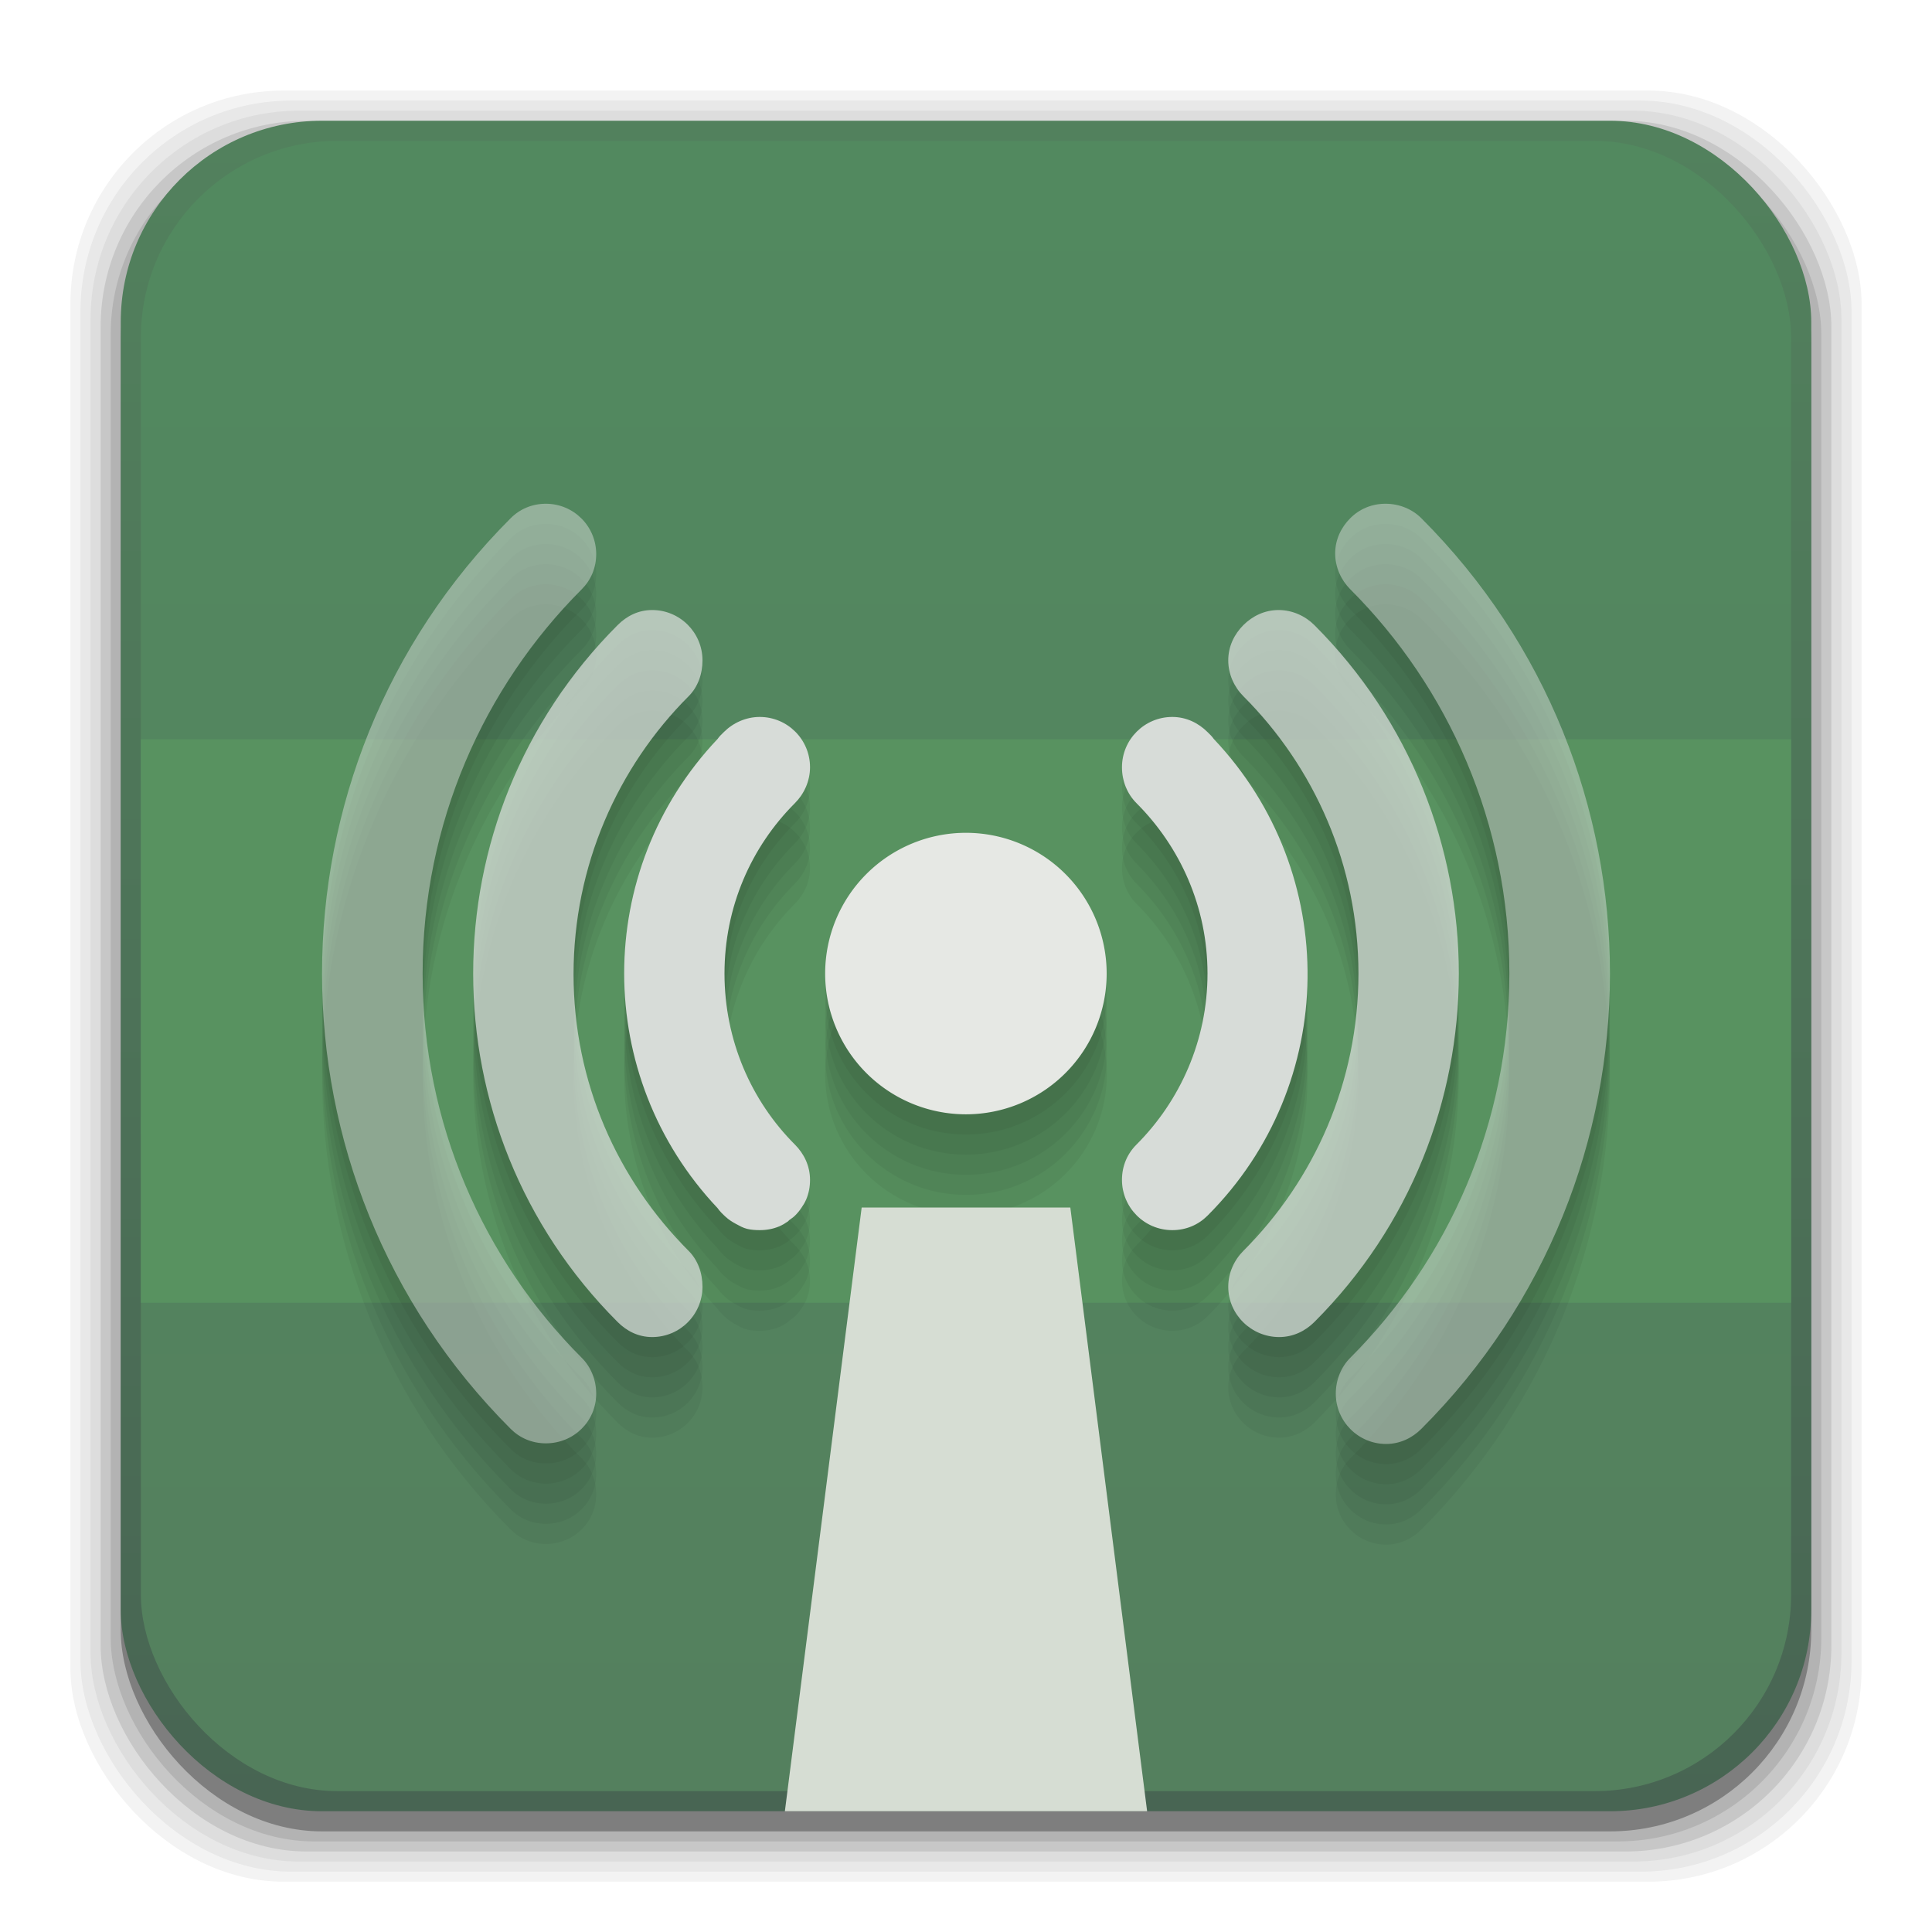 <?xml version="1.0" encoding="UTF-8" standalone="no"?>
<!-- Created with Inkscape (http://www.inkscape.org/) -->

<svg
   xmlns:dc="http://purl.org/dc/elements/1.1/"
   xmlns:cc="http://creativecommons.org/ns#"
   xmlns:rdf="http://www.w3.org/1999/02/22-rdf-syntax-ns#"
   xmlns:svg="http://www.w3.org/2000/svg"
   xmlns="http://www.w3.org/2000/svg"
   xmlns:xlink="http://www.w3.org/1999/xlink"
   xmlns:sodipodi="http://sodipodi.sourceforge.net/DTD/sodipodi-0.dtd"
   xmlns:inkscape="http://www.inkscape.org/namespaces/inkscape"
   width="96"
   height="96"
   id="svg2"
   version="1.1"
   inkscape:version="0.48.4 r9939"
   sodipodi:docname="network-wireless.svg">
  <defs
     id="defs4">
    <linearGradient
       inkscape:collect="always"
       id="linearGradient3121">
      <stop
         style="stop-color:#e3e5e4;stop-opacity:1"
         offset="0"
         id="stop3124" />
      <stop
         style="stop-color:#eaebe5;stop-opacity:1"
         offset="1"
         id="stop3126" />
    </linearGradient>
    <linearGradient
       inkscape:collect="always"
       id="linearGradient3090">
      <stop
         style="stop-color:#486553;stop-opacity:1"
         offset="0"
         id="stop3092" />
      <stop
         style="stop-color:#52815d;stop-opacity:1"
         offset="1"
         id="stop3094" />
    </linearGradient>
    <linearGradient
       id="linearGradient3083"
       inkscape:collect="always">
      <stop
         id="stop3086"
         offset="0"
         style="stop-color:#54805e;stop-opacity:1" />
      <stop
         id="stop3088"
         offset="1"
         style="stop-color:#52895f;stop-opacity:1" />
    </linearGradient>
    <inkscape:perspective
       sodipodi:type="inkscape:persp3d"
       inkscape:vp_x="0 : 48 : 1"
       inkscape:vp_y="0 : 1000 : 0"
       inkscape:vp_z="96 : 48 : 1"
       inkscape:persp3d-origin="48 : 32 : 1"
       id="perspective3054" />
    <linearGradient
       id="linearGradient4357"
       inkscape:collect="always">
      <stop
         id="stop4359"
         offset="0"
         style="stop-color:#ded3d6;stop-opacity:1" />
      <stop
         id="stop4361"
         offset="1"
         style="stop-color:#f7ebef;stop-opacity:1" />
    </linearGradient>
    <linearGradient
       inkscape:collect="always"
       id="linearGradient3558">
      <stop
         style="stop-color:#ded3d6;stop-opacity:1"
         offset="0"
         id="stop3560" />
      <stop
         style="stop-color:#efebef;stop-opacity:1"
         offset="1"
         id="stop3562" />
    </linearGradient>
    <linearGradient
       id="linearGradient3076"
       inkscape:collect="always">
      <stop
         id="stop3078"
         offset="0"
         style="stop-color:#ffe7f7;stop-opacity:1" />
      <stop
         id="stop3080"
         offset="1"
         style="stop-color:#ffc3ef;stop-opacity:1" />
    </linearGradient>
    <linearGradient
       inkscape:collect="always"
       id="linearGradient3048">
      <stop
         style="stop-color:#c16d16;stop-opacity:1"
         offset="0"
         id="stop3050" />
      <stop
         style="stop-color:#ff8e31;stop-opacity:1"
         offset="1"
         id="stop3052" />
    </linearGradient>
    <linearGradient
       inkscape:collect="always"
       id="linearGradient3119">
      <stop
         style="stop-color:#92948f;stop-opacity:0"
         offset="0"
         id="stop3121" />
      <stop
         id="stop3123"
         offset="0.428"
         style="stop-color:#9b9e98;stop-opacity:1" />
      <stop
         style="stop-color:#939690;stop-opacity:0"
         offset="1"
         id="stop3125" />
    </linearGradient>
    <linearGradient
       id="linearGradient3073"
       inkscape:collect="always">
      <stop
         id="stop3075"
         offset="0"
         style="stop-color:#ffffff;stop-opacity:0" />
      <stop
         style="stop-color:#ffffff;stop-opacity:1"
         offset="0.459"
         id="stop3085" />
      <stop
         id="stop3083"
         offset="1"
         style="stop-color:#ffffff;stop-opacity:0" />
    </linearGradient>
    <linearGradient
       inkscape:collect="always"
       id="linearGradient3047">
      <stop
         style="stop-color:#000000;stop-opacity:1"
         offset="0"
         id="stop3049" />
      <stop
         id="stop3055"
         offset="0.061"
         style="stop-color:#1a1a1a;stop-opacity:1" />
      <stop
         style="stop-color:#333333;stop-opacity:1"
         offset="0.165"
         id="stop3057" />
      <stop
         id="stop3059"
         offset="0.554"
         style="stop-color:#4d4d4d;stop-opacity:1" />
      <stop
         style="stop-color:#999999;stop-opacity:1"
         offset="1"
         id="stop3051" />
    </linearGradient>
    <linearGradient
       id="linearGradient3041"
       inkscape:collect="always">
      <stop
         id="stop3043"
         offset="0"
         style="stop-color:#1a1a1a;stop-opacity:1" />
      <stop
         id="stop3045"
         offset="1"
         style="stop-color:#808080;stop-opacity:1" />
    </linearGradient>
    <linearGradient
       inkscape:collect="always"
       id="linearGradient3029">
      <stop
         style="stop-color:#333333;stop-opacity:1"
         offset="0"
         id="stop3031" />
      <stop
         style="stop-color:#e0e0dd;stop-opacity:0;"
         offset="1"
         id="stop3033" />
    </linearGradient>
    <linearGradient
       inkscape:collect="always"
       xlink:href="#linearGradient3029"
       id="linearGradient3035"
       x1="35.355"
       y1="1030.362"
       x2="35.355"
       y2="975.333"
       gradientUnits="userSpaceOnUse"
       gradientTransform="matrix(1.164,0,0,1.164,-7.863,-164.236)" />
    <linearGradient
       inkscape:collect="always"
       xlink:href="#linearGradient3041"
       id="linearGradient3039"
       gradientUnits="userSpaceOnUse"
       x1="35.355"
       y1="1030.362"
       x2="35.355"
       y2="975.333"
       gradientTransform="matrix(1.122,0,0,1.122,-5.85,-122.188)" />
    <linearGradient
       inkscape:collect="always"
       xlink:href="#linearGradient3047"
       id="linearGradient3053"
       x1="40"
       y1="1043.434"
       x2="39.286"
       y2="972.333"
       gradientUnits="userSpaceOnUse" />
    <linearGradient
       inkscape:collect="always"
       xlink:href="#linearGradient3073"
       id="linearGradient3113"
       gradientUnits="userSpaceOnUse"
       gradientTransform="translate(0,-956.362)"
       x1="14.869"
       y1="978.904"
       x2="24.527"
       y2="969.247" />
    <linearGradient
       inkscape:collect="always"
       xlink:href="#linearGradient3073"
       id="linearGradient3115"
       gradientUnits="userSpaceOnUse"
       gradientTransform="matrix(-1,0,0,1,96,-956.362)"
       x1="15.152"
       y1="978.621"
       x2="26.264"
       y2="967.509" />
    <linearGradient
       inkscape:collect="always"
       xlink:href="#linearGradient3119"
       id="linearGradient3117"
       gradientUnits="userSpaceOnUse"
       gradientTransform="translate(0,-956.362)"
       x1="13.132"
       y1="980.641"
       x2="25.55"
       y2="967.866" />
    <linearGradient
       inkscape:collect="always"
       xlink:href="#linearGradient3119"
       id="linearGradient3129"
       gradientUnits="userSpaceOnUse"
       gradientTransform="matrix(-1,0,0,1,96,0)"
       x1="13.132"
       y1="980.641"
       x2="25.55"
       y2="967.866" />
    <linearGradient
       inkscape:collect="always"
       xlink:href="#linearGradient3048"
       id="linearGradient3054"
       x1="49.268"
       y1="996.573"
       x2="49.268"
       y2="1045.863"
       gradientUnits="userSpaceOnUse" />
    <linearGradient
       inkscape:collect="always"
       xlink:href="#linearGradient3048"
       id="linearGradient3058"
       x1="115.803"
       y1="985.472"
       x2="115.803"
       y2="1033.554"
       gradientUnits="userSpaceOnUse" />
    <linearGradient
       inkscape:collect="always"
       xlink:href="#linearGradient3076"
       id="linearGradient3055"
       gradientUnits="userSpaceOnUse"
       x1="115.803"
       y1="985.472"
       x2="115.803"
       y2="1025.364"
       gradientTransform="matrix(1.414,0,0,1.414,-119.787,-419.055)" />
    <linearGradient
       inkscape:collect="always"
       xlink:href="#linearGradient3076"
       id="linearGradient3086"
       gradientUnits="userSpaceOnUse"
       gradientTransform="matrix(1.414,0,0,1.414,-119.787,-417.126)"
       x1="115.803"
       y1="985.472"
       x2="115.803"
       y2="1025.364" />
    <linearGradient
       inkscape:collect="always"
       xlink:href="#linearGradient3076"
       id="linearGradient3091"
       gradientUnits="userSpaceOnUse"
       gradientTransform="matrix(1.414,0,0,1.414,-119.787,-418.126)"
       x1="115.803"
       y1="985.472"
       x2="115.803"
       y2="1025.364" />
    <linearGradient
       inkscape:collect="always"
       xlink:href="#linearGradient3076"
       id="linearGradient3093"
       gradientUnits="userSpaceOnUse"
       gradientTransform="matrix(1.414,0,0,1.414,-119.787,-1375.417)"
       x1="115.803"
       y1="985.472"
       x2="115.803"
       y2="1025.364" />
    <linearGradient
       inkscape:collect="always"
       xlink:href="#linearGradient3558"
       id="linearGradient3564"
       x1="93.242"
       y1="1027.262"
       x2="93.242"
       y2="980.726"
       gradientUnits="userSpaceOnUse" />
    <linearGradient
       inkscape:collect="always"
       xlink:href="#linearGradient3558"
       id="linearGradient4350"
       gradientUnits="userSpaceOnUse"
       x1="93.242"
       y1="1027.262"
       x2="93.242"
       y2="980.726" />
    <linearGradient
       inkscape:collect="always"
       xlink:href="#linearGradient4357"
       id="linearGradient3067"
       gradientUnits="userSpaceOnUse"
       gradientTransform="translate(-206.681,0)"
       x1="93.242"
       y1="1027.262"
       x2="93.242"
       y2="980.726" />
    <linearGradient
       inkscape:collect="always"
       xlink:href="#linearGradient3083"
       id="linearGradient3071"
       gradientUnits="userSpaceOnUse"
       x1="22.542"
       y1="1043.397"
       x2="22.542"
       y2="964.459" />
    <linearGradient
       inkscape:collect="always"
       xlink:href="#linearGradient3090"
       id="linearGradient3074"
       gradientUnits="userSpaceOnUse"
       x1="53.796"
       y1="1046.023"
       x2="53.796"
       y2="962.974" />
    <linearGradient
       inkscape:collect="always"
       xlink:href="#linearGradient3121"
       id="linearGradient3128"
       x1="53.072"
       y1="-986.98"
       x2="53.072"
       y2="-977.339"
       gradientUnits="userSpaceOnUse"
       gradientTransform="translate(154.325,1.449)" />
  </defs>
  <sodipodi:namedview
     id="base"
     pagecolor="#ffffff"
     bordercolor="#666666"
     borderopacity="1.0"
     inkscape:pageopacity="0.0"
     inkscape:pageshadow="2"
     inkscape:zoom="1.3802083"
     inkscape:cx="27.035347"
     inkscape:cy="103.56114"
     inkscape:document-units="px"
     inkscape:current-layer="layer1"
     showgrid="false"
     inkscape:window-width="1364"
     inkscape:window-height="708"
     inkscape:window-x="0"
     inkscape:window-y="28"
     inkscape:window-maximized="1"
     showguides="true"
     inkscape:guide-bbox="true" />
  <g
     inkscape:label="Layer 1"
     inkscape:groupmode="layer"
     id="layer1"
     transform="translate(0,-956.362)">
    <rect
       style="opacity:0.05;fill:#000000;fill-opacity:1;stroke:none"
       id="rect3826"
       width="89"
       height="89"
       x="3.5"
       y="960.862"
       rx="10.595"
       ry="10.595" />
    <g
       id="g3041">
      <rect
         style="opacity:0.05;fill:#000000;fill-opacity:1;stroke:none"
         id="rect3824"
         width="88"
         height="88"
         x="4"
         y="961.362"
         rx="10.476"
         ry="10.476" />
      <rect
         ry="10.357"
         rx="10.357"
         y="961.862"
         x="4.5"
         height="87"
         width="87"
         id="rect3822"
         style="opacity:0.05;fill:#000000;fill-opacity:1;stroke:none" />
      <rect
         style="opacity:0.1;fill:#000000;fill-opacity:1;stroke:none"
         id="rect3820"
         width="86"
         height="86"
         x="5"
         y="962.362"
         rx="10.238"
         ry="10.238" />
      <rect
         ry="10.119"
         rx="10.119"
         y="962.862"
         x="5.5"
         height="85"
         width="85"
         id="rect3818"
         style="opacity:0.1;fill:#000000;fill-opacity:1;stroke:none" />
      <rect
         style="opacity:0.3;fill:#000000;fill-opacity:1;stroke:none"
         id="rect3131"
         width="84"
         height="84"
         x="6"
         y="963.362"
         rx="10"
         ry="10" />
    </g>
    <rect
       ry="10"
       rx="10"
       y="962.362"
       x="6"
       height="84"
       width="84"
       id="rect3036"
       style="fill:url(#linearGradient3074);fill-opacity:1;stroke:none" />
    <rect
       style="fill:url(#linearGradient3071);fill-opacity:1;stroke:none"
       id="rect3034"
       width="82"
       height="82"
       x="7"
       y="963.362"
       rx="9.762"
       ry="9.762" />
    <rect
       ry="0"
       rx="0"
       y="993.093"
       x="7"
       height="28"
       width="82"
       id="rect3586"
       style="fill:#589260;fill-opacity:1;stroke:none" />
    <g
       id="g3322">
      <path
         inkscape:connector-curvature="0"
         id="path3320"
         d="m 27.125,986.393 c -0.69,0 -1.298,0.266 -1.75,0.719 -12.497,12.497 -12.497,32.753 0,45.25 0.452,0.452 1.06,0.719 1.75,0.719 1.381,0 2.5,-1.088 2.5,-2.469 0,-0.69 -0.266,-1.329 -0.719,-1.781 C 24.02,1023.945 21,1017.193 21,1009.737 c 0,-7.456 3.02,-14.208 7.906,-19.094 0.452,-0.452 0.719,-1.06 0.719,-1.75 0,-1.381 -1.119,-2.5 -2.5,-2.5 z m 41.719,0 c -0.69,0 -1.298,0.266 -1.75,0.719 -0.452,0.452 -0.75,1.06 -0.75,1.75 0,0.69 0.298,1.329 0.75,1.781 C 71.98,995.529 75,1002.281 75,1009.737 c 0,7.456 -3.02,14.208 -7.906,19.094 -0.452,0.452 -0.719,1.091 -0.719,1.781 0,1.381 1.119,2.5 2.5,2.5 0.69,0 1.298,-0.298 1.75,-0.75 12.497,-12.497 12.497,-32.753 0,-45.25 -0.452,-0.452 -1.091,-0.719 -1.781,-0.719 z m -36.438,5.281 c -0.69,0 -1.267,0.298 -1.719,0.75 -9.568,9.568 -9.568,25.057 0,34.625 0.452,0.452 1.028,0.75 1.719,0.75 1.381,0 2.5,-1.119 2.5,-2.5 0,-0.69 -0.235,-1.329 -0.688,-1.781 -3.529,-3.529 -5.719,-8.365 -5.719,-13.75 0,-5.385 2.19,-10.284 5.719,-13.813 0.452,-0.452 0.688,-1.091 0.688,-1.781 0,-1.38 -1.12,-2.5 -2.5,-2.5 z m 31.125,0 c -0.69,0 -1.298,0.298 -1.75,0.75 -0.452,0.452 -0.75,1.06 -0.75,1.75 0,0.69 0.298,1.329 0.75,1.781 3.529,3.529 5.719,8.397 5.719,13.781 0,5.385 -2.19,10.252 -5.719,13.781 -0.452,0.452 -0.75,1.091 -0.75,1.781 0,1.381 1.151,2.5 2.531,2.5 0.69,0 1.298,-0.298 1.75,-0.75 9.568,-9.568 9.568,-25.057 0,-34.625 -0.452,-0.452 -1.091,-0.75 -1.781,-0.75 z M 37.75,996.987 c -0.69,0 -1.329,0.298 -1.781,0.75 -0.113,0.113 -0.223,0.211 -0.312,0.344 -6.194,6.542 -6.184,16.764 0,23.313 0.11,0.164 0.261,0.305 0.406,0.438 0.151,0.139 0.318,0.245 0.5,0.344 0.182,0.098 0.356,0.199 0.562,0.25 0.192,0.047 0.418,0.062 0.625,0.062 0.345,0 0.67,-0.061 0.969,-0.188 0.163,-0.069 0.294,-0.15 0.438,-0.25 0.025,-0.017 0.038,-0.046 0.062,-0.062 0.093,-0.07 0.199,-0.136 0.281,-0.219 0.12,-0.118 0.218,-0.235 0.312,-0.375 0.097,-0.143 0.184,-0.275 0.25,-0.438 0.127,-0.299 0.188,-0.624 0.188,-0.969 0,-0.69 -0.298,-1.298 -0.75,-1.75 -2.172,-2.172 -3.5,-5.186 -3.5,-8.5 0,-3.314 1.328,-6.297 3.5,-8.469 0.452,-0.453 0.75,-1.091 0.75,-1.781 0,-1.381 -1.119,-2.5 -2.5,-2.5 z m 20.5,0 c -1.381,0 -2.5,1.119 -2.5,2.5 0,0.69 0.266,1.329 0.719,1.781 2.172,2.172 3.531,5.155 3.531,8.469 0,3.314 -1.36,6.328 -3.531,8.5 -0.452,0.452 -0.719,1.06 -0.719,1.75 0,1.381 1.119,2.5 2.5,2.5 0.69,0 1.298,-0.266 1.75,-0.719 6.529,-6.529 6.624,-17.026 0.312,-23.688 -0.09,-0.133 -0.199,-0.231 -0.312,-0.344 -0.452,-0.452 -1.06,-0.75 -1.75,-0.75 z m -10.25,5.75 c -3.866,0 -7,3.134 -7,7 0,3.866 3.134,7 7,7 3.866,0 7,-3.134 7,-7 0,-3.866 -3.134,-7 -7,-7 z"
         style="opacity:0.05;fill:#000000;fill-opacity:1;stroke:none" />
      <path
         style="opacity:0.05;fill:#000000;fill-opacity:1;stroke:none"
         d="m 27.125,985.393 c -0.69,0 -1.298,0.266 -1.75,0.719 -12.497,12.497 -12.497,32.753 0,45.25 0.452,0.452 1.06,0.719 1.75,0.719 1.381,0 2.5,-1.088 2.5,-2.469 0,-0.69 -0.266,-1.329 -0.719,-1.781 C 24.02,1022.945 21,1016.193 21,1008.737 c 0,-7.456 3.02,-14.208 7.906,-19.094 0.452,-0.452 0.719,-1.06 0.719,-1.75 0,-1.381 -1.119,-2.5 -2.5,-2.5 z m 41.719,0 c -0.69,0 -1.298,0.266 -1.75,0.719 -0.452,0.452 -0.75,1.06 -0.75,1.75 0,0.69 0.298,1.329 0.75,1.781 C 71.98,994.529 75,1001.281 75,1008.737 c 0,7.456 -3.02,14.208 -7.906,19.094 -0.452,0.452 -0.719,1.091 -0.719,1.781 0,1.381 1.119,2.5 2.5,2.5 0.69,0 1.298,-0.298 1.75,-0.75 12.497,-12.497 12.497,-32.753 0,-45.25 -0.452,-0.452 -1.091,-0.719 -1.781,-0.719 z m -36.438,5.281 c -0.69,0 -1.267,0.298 -1.719,0.75 -9.568,9.568 -9.568,25.057 0,34.625 0.452,0.452 1.028,0.75 1.719,0.75 1.381,0 2.5,-1.119 2.5,-2.5 0,-0.69 -0.235,-1.329 -0.688,-1.781 -3.529,-3.529 -5.719,-8.365 -5.719,-13.75 0,-5.385 2.19,-10.284 5.719,-13.813 0.452,-0.452 0.688,-1.091 0.688,-1.781 0,-1.38 -1.12,-2.5 -2.5,-2.5 z m 31.125,0 c -0.69,0 -1.298,0.298 -1.75,0.75 -0.452,0.452 -0.75,1.06 -0.75,1.75 0,0.69 0.298,1.329 0.75,1.781 3.529,3.529 5.719,8.397 5.719,13.781 0,5.385 -2.19,10.252 -5.719,13.781 -0.452,0.452 -0.75,1.091 -0.75,1.781 0,1.381 1.151,2.5 2.531,2.5 0.69,0 1.298,-0.298 1.75,-0.75 9.568,-9.568 9.568,-25.057 0,-34.625 -0.452,-0.452 -1.091,-0.75 -1.781,-0.75 z M 37.75,995.987 c -0.69,0 -1.329,0.298 -1.781,0.75 -0.113,0.113 -0.223,0.211 -0.312,0.344 -6.194,6.542 -6.184,16.764 0,23.313 0.11,0.164 0.261,0.305 0.406,0.438 0.151,0.139 0.318,0.245 0.5,0.344 0.182,0.098 0.356,0.199 0.562,0.25 0.192,0.047 0.418,0.062 0.625,0.062 0.345,0 0.67,-0.061 0.969,-0.188 0.163,-0.069 0.294,-0.15 0.438,-0.25 0.025,-0.017 0.038,-0.046 0.062,-0.062 0.093,-0.07 0.199,-0.136 0.281,-0.219 0.12,-0.118 0.218,-0.235 0.312,-0.375 0.097,-0.143 0.184,-0.275 0.25,-0.438 0.127,-0.299 0.188,-0.624 0.188,-0.969 0,-0.69 -0.298,-1.298 -0.75,-1.75 -2.172,-2.172 -3.5,-5.186 -3.5,-8.5 0,-3.314 1.328,-6.297 3.5,-8.469 0.452,-0.452 0.75,-1.091 0.75,-1.781 0,-1.381 -1.119,-2.5 -2.5,-2.5 z m 20.5,0 c -1.381,0 -2.5,1.119 -2.5,2.5 0,0.69 0.266,1.329 0.719,1.781 2.172,2.172 3.531,5.155 3.531,8.469 0,3.314 -1.36,6.328 -3.531,8.5 -0.452,0.452 -0.719,1.06 -0.719,1.75 0,1.381 1.119,2.5 2.5,2.5 0.69,0 1.298,-0.266 1.75,-0.719 6.529,-6.529 6.624,-17.026 0.312,-23.688 -0.09,-0.133 -0.199,-0.231 -0.312,-0.344 -0.452,-0.452 -1.06,-0.75 -1.75,-0.75 z M 48,1001.737 c -3.866,0 -7,3.134 -7,7 0,3.866 3.134,7 7,7 3.866,0 7,-3.134 7,-7 0,-3.866 -3.134,-7 -7,-7 z"
         id="path3318"
         inkscape:connector-curvature="0" />
      <path
         inkscape:connector-curvature="0"
         id="path3316"
         d="m 27.125,984.393 c -0.69,0 -1.298,0.266 -1.75,0.719 -12.497,12.497 -12.497,32.753 0,45.25 0.452,0.452 1.06,0.719 1.75,0.719 1.381,0 2.5,-1.088 2.5,-2.469 0,-0.69 -0.266,-1.329 -0.719,-1.781 C 24.02,1021.945 21,1015.193 21,1007.737 c 0,-7.456 3.02,-14.208 7.906,-19.094 0.452,-0.452 0.719,-1.06 0.719,-1.75 0,-1.381 -1.119,-2.5 -2.5,-2.5 z m 41.719,0 c -0.69,0 -1.298,0.266 -1.75,0.719 -0.452,0.452 -0.75,1.06 -0.75,1.75 0,0.69 0.298,1.329 0.75,1.781 C 71.98,993.529 75,1000.281 75,1007.737 c 0,7.456 -3.02,14.208 -7.906,19.094 -0.452,0.452 -0.719,1.091 -0.719,1.781 0,1.381 1.119,2.5 2.5,2.5 0.69,0 1.298,-0.298 1.75,-0.75 12.497,-12.497 12.497,-32.753 0,-45.25 -0.452,-0.452 -1.091,-0.719 -1.781,-0.719 z m -36.438,5.281 c -0.69,0 -1.267,0.298 -1.719,0.75 -9.568,9.568 -9.568,25.057 0,34.625 0.452,0.452 1.028,0.75 1.719,0.75 1.381,0 2.5,-1.119 2.5,-2.5 0,-0.69 -0.235,-1.329 -0.688,-1.781 -3.529,-3.529 -5.719,-8.365 -5.719,-13.75 0,-5.385 2.19,-10.284 5.719,-13.813 0.452,-0.452 0.688,-1.091 0.688,-1.781 0,-1.38 -1.12,-2.5 -2.5,-2.5 z m 31.125,0 c -0.69,0 -1.298,0.298 -1.75,0.75 -0.452,0.452 -0.75,1.06 -0.75,1.75 0,0.69 0.298,1.329 0.75,1.781 3.529,3.529 5.719,8.397 5.719,13.781 0,5.385 -2.19,10.252 -5.719,13.781 -0.452,0.452 -0.75,1.091 -0.75,1.781 0,1.381 1.151,2.5 2.531,2.5 0.69,0 1.298,-0.298 1.75,-0.75 9.568,-9.568 9.568,-25.057 0,-34.625 -0.452,-0.452 -1.091,-0.75 -1.781,-0.75 z M 37.75,994.987 c -0.69,0 -1.329,0.298 -1.781,0.75 -0.113,0.113 -0.223,0.211 -0.312,0.344 -6.194,6.542 -6.184,16.764 0,23.313 0.11,0.164 0.261,0.305 0.406,0.438 0.151,0.139 0.318,0.245 0.5,0.344 0.182,0.098 0.356,0.199 0.562,0.25 0.192,0.047 0.418,0.062 0.625,0.062 0.345,0 0.67,-0.061 0.969,-0.188 0.163,-0.069 0.294,-0.15 0.438,-0.25 0.025,-0.017 0.038,-0.046 0.062,-0.062 0.093,-0.07 0.199,-0.136 0.281,-0.219 0.12,-0.118 0.218,-0.235 0.312,-0.375 0.097,-0.143 0.184,-0.275 0.25,-0.438 0.127,-0.299 0.188,-0.624 0.188,-0.969 0,-0.69 -0.298,-1.298 -0.75,-1.75 -2.172,-2.172 -3.5,-5.186 -3.5,-8.5 0,-3.314 1.328,-6.297 3.5,-8.469 0.452,-0.452 0.75,-1.091 0.75,-1.781 0,-1.381 -1.119,-2.5 -2.5,-2.5 z m 20.5,0 c -1.381,0 -2.5,1.119 -2.5,2.5 0,0.69 0.266,1.329 0.719,1.781 C 58.64,1001.44 60,1004.423 60,1007.737 c 0,3.314 -1.36,6.328 -3.531,8.5 -0.452,0.452 -0.719,1.06 -0.719,1.75 0,1.381 1.119,2.5 2.5,2.5 0.69,0 1.298,-0.266 1.75,-0.719 6.529,-6.529 6.624,-17.026 0.312,-23.688 -0.09,-0.133 -0.199,-0.231 -0.312,-0.344 -0.452,-0.452 -1.06,-0.75 -1.75,-0.75 z M 48,1000.737 c -3.866,0 -7,3.134 -7,7 0,3.866 3.134,7 7,7 3.866,0 7,-3.134 7,-7 0,-3.866 -3.134,-7 -7,-7 z"
         style="opacity:0.05;fill:#000000;fill-opacity:1;stroke:none" />
      <path
         style="opacity:0.05;fill:#000000;fill-opacity:1;stroke:none"
         d="m 27.125,983.393 c -0.69,0 -1.298,0.266 -1.75,0.719 -12.497,12.497 -12.497,32.753 0,45.25 0.452,0.452 1.06,0.719 1.75,0.719 1.381,0 2.5,-1.088 2.5,-2.469 0,-0.69 -0.266,-1.329 -0.719,-1.781 C 24.02,1020.945 21,1014.193 21,1006.737 c 0,-7.456 3.02,-14.208 7.906,-19.094 0.452,-0.452 0.719,-1.06 0.719,-1.75 0,-1.381 -1.119,-2.5 -2.5,-2.5 z m 41.719,0 c -0.69,0 -1.298,0.266 -1.75,0.719 -0.452,0.452 -0.75,1.06 -0.75,1.75 0,0.69 0.298,1.329 0.75,1.781 C 71.98,992.529 75,999.281 75,1006.737 c 0,7.456 -3.02,14.208 -7.906,19.094 -0.452,0.452 -0.719,1.091 -0.719,1.781 0,1.381 1.119,2.5 2.5,2.5 0.69,0 1.298,-0.298 1.75,-0.75 12.497,-12.497 12.497,-32.753 0,-45.25 -0.452,-0.452 -1.091,-0.719 -1.781,-0.719 z m -36.438,5.281 c -0.69,0 -1.267,0.298 -1.719,0.75 -9.568,9.568 -9.568,25.057 0,34.625 0.452,0.452 1.028,0.75 1.719,0.75 1.381,0 2.5,-1.119 2.5,-2.5 0,-0.69 -0.235,-1.329 -0.688,-1.781 -3.529,-3.529 -5.719,-8.365 -5.719,-13.75 0,-5.385 2.19,-10.284 5.719,-13.812 0.452,-0.452 0.688,-1.091 0.688,-1.781 0,-1.38 -1.12,-2.5 -2.5,-2.5 z m 31.125,0 c -0.69,0 -1.298,0.298 -1.75,0.75 -0.452,0.452 -0.75,1.06 -0.75,1.75 0,0.69 0.298,1.329 0.75,1.781 3.529,3.529 5.719,8.396 5.719,13.781 0,5.385 -2.19,10.252 -5.719,13.781 -0.452,0.452 -0.75,1.091 -0.75,1.781 0,1.381 1.151,2.5 2.531,2.5 0.69,0 1.298,-0.298 1.75,-0.75 9.568,-9.568 9.568,-25.057 0,-34.625 -0.452,-0.452 -1.091,-0.75 -1.781,-0.75 z M 37.75,993.987 c -0.69,0 -1.329,0.298 -1.781,0.75 -0.113,0.113 -0.223,0.211 -0.312,0.344 -6.194,6.542 -6.184,16.764 0,23.312 0.11,0.164 0.261,0.305 0.406,0.438 0.151,0.139 0.318,0.245 0.5,0.344 0.182,0.098 0.356,0.199 0.562,0.25 0.192,0.047 0.418,0.062 0.625,0.062 0.345,0 0.67,-0.061 0.969,-0.188 0.163,-0.069 0.294,-0.15 0.438,-0.25 0.025,-0.017 0.038,-0.046 0.062,-0.062 0.093,-0.07 0.199,-0.136 0.281,-0.219 0.12,-0.118 0.218,-0.235 0.312,-0.375 0.097,-0.143 0.184,-0.275 0.25,-0.438 0.127,-0.299 0.188,-0.624 0.188,-0.969 0,-0.69 -0.298,-1.298 -0.75,-1.75 -2.172,-2.172 -3.5,-5.186 -3.5,-8.5 0,-3.314 1.328,-6.297 3.5,-8.469 0.452,-0.452 0.75,-1.091 0.75,-1.781 0,-1.381 -1.119,-2.5 -2.5,-2.5 z m 20.5,0 c -1.381,0 -2.5,1.119 -2.5,2.5 0,0.69 0.266,1.329 0.719,1.781 C 58.64,1000.44 60,1003.423 60,1006.737 c 0,3.314 -1.36,6.328 -3.531,8.5 -0.452,0.452 -0.719,1.06 -0.719,1.75 0,1.381 1.119,2.5 2.5,2.5 0.69,0 1.298,-0.266 1.75,-0.719 6.529,-6.529 6.624,-17.026 0.312,-23.687 -0.09,-0.133 -0.199,-0.231 -0.312,-0.344 -0.452,-0.452 -1.06,-0.75 -1.75,-0.75 z m -10.25,5.75 c -3.866,0 -7,3.134 -7,7 0,3.866 3.134,7 7,7 3.866,0 7,-3.134 7,-7 0,-3.866 -3.134,-7 -7,-7 z"
         id="path3314"
         inkscape:connector-curvature="0" />
      <path
         inkscape:connector-curvature="0"
         id="path3303"
         d="m 27.125,982.393 c -0.69,0 -1.298,0.266 -1.75,0.719 -12.497,12.497 -12.497,32.753 0,45.25 0.452,0.452 1.06,0.719 1.75,0.719 1.381,0 2.5,-1.088 2.5,-2.469 0,-0.69 -0.266,-1.329 -0.719,-1.781 C 24.02,1019.945 21,1013.193 21,1005.737 c 0,-7.456 3.02,-14.208 7.906,-19.094 0.452,-0.452 0.719,-1.06 0.719,-1.75 0,-1.381 -1.119,-2.5 -2.5,-2.5 z m 41.719,0 c -0.69,0 -1.298,0.266 -1.75,0.719 -0.452,0.452 -0.75,1.06 -0.75,1.75 0,0.69 0.298,1.329 0.75,1.781 C 71.98,991.529 75,998.281 75,1005.737 c 0,7.456 -3.02,14.208 -7.906,19.094 -0.452,0.452 -0.719,1.091 -0.719,1.781 0,1.381 1.119,2.5 2.5,2.5 0.69,0 1.298,-0.298 1.75,-0.75 12.497,-12.497 12.497,-32.753 0,-45.25 -0.452,-0.452 -1.091,-0.719 -1.781,-0.719 z m -36.438,5.281 c -0.69,0 -1.267,0.298 -1.719,0.75 -9.568,9.568 -9.568,25.057 0,34.625 0.452,0.452 1.028,0.75 1.719,0.75 1.381,0 2.5,-1.119 2.5,-2.5 0,-0.69 -0.235,-1.329 -0.688,-1.781 -3.529,-3.529 -5.719,-8.365 -5.719,-13.75 0,-5.385 2.19,-10.284 5.719,-13.812 0.452,-0.452 0.688,-1.091 0.688,-1.781 0,-1.38 -1.12,-2.5 -2.5,-2.5 z m 31.125,0 c -0.69,0 -1.298,0.298 -1.75,0.75 -0.452,0.452 -0.75,1.06 -0.75,1.75 0,0.69 0.298,1.329 0.75,1.781 3.529,3.529 5.719,8.396 5.719,13.781 0,5.385 -2.19,10.252 -5.719,13.781 -0.452,0.452 -0.75,1.091 -0.75,1.781 0,1.381 1.151,2.5 2.531,2.5 0.69,0 1.298,-0.298 1.75,-0.75 9.568,-9.568 9.568,-25.057 0,-34.625 -0.452,-0.452 -1.091,-0.75 -1.781,-0.75 z M 37.75,992.987 c -0.69,0 -1.329,0.298 -1.781,0.75 -0.113,0.113 -0.223,0.211 -0.312,0.344 -6.194,6.542 -6.184,16.764 0,23.312 0.11,0.164 0.261,0.305 0.406,0.438 0.151,0.139 0.318,0.245 0.5,0.344 0.182,0.098 0.356,0.199 0.562,0.25 0.192,0.047 0.418,0.062 0.625,0.062 0.345,0 0.67,-0.061 0.969,-0.188 0.163,-0.069 0.294,-0.15 0.438,-0.25 0.025,-0.017 0.038,-0.046 0.062,-0.062 0.093,-0.07 0.199,-0.136 0.281,-0.219 0.12,-0.118 0.218,-0.235 0.312,-0.375 0.097,-0.143 0.184,-0.275 0.25,-0.438 0.127,-0.299 0.188,-0.624 0.188,-0.969 0,-0.69 -0.298,-1.298 -0.75,-1.75 -2.172,-2.172 -3.5,-5.186 -3.5,-8.5 0,-3.314 1.328,-6.297 3.5,-8.469 0.452,-0.452 0.75,-1.091 0.75,-1.781 0,-1.381 -1.119,-2.5 -2.5,-2.5 z m 20.5,0 c -1.381,0 -2.5,1.119 -2.5,2.5 0,0.69 0.266,1.329 0.719,1.781 C 58.64,999.44 60,1002.423 60,1005.737 c 0,3.314 -1.36,6.328 -3.531,8.5 -0.452,0.452 -0.719,1.06 -0.719,1.75 0,1.381 1.119,2.5 2.5,2.5 0.69,0 1.298,-0.266 1.75,-0.719 6.529,-6.529 6.624,-17.026 0.312,-23.687 -0.09,-0.133 -0.199,-0.231 -0.312,-0.344 -0.452,-0.452 -1.06,-0.75 -1.75,-0.75 z m -10.25,5.75 c -3.866,0 -7,3.134 -7,7 0,3.866 3.134,7 7,7 3.866,0 7,-3.134 7,-7 0,-3.866 -3.134,-7 -7,-7 z"
         style="opacity:0.05;fill:#000000;fill-opacity:1;stroke:none" />
    </g>
    <path
       style="fill:#d7dcd8;fill-opacity:1;stroke:none;opacity:0.5"
       d="m 27.125,981.393 c -0.69,0 -1.298,0.266 -1.75,0.719 -12.497,12.497 -12.497,32.753 0,45.25 0.452,0.452 1.06,0.719 1.75,0.719 1.381,0 2.5,-1.088 2.5,-2.469 0,-0.69 -0.266,-1.329 -0.719,-1.781 C 24.02,1018.945 21,1012.193 21,1004.737 c 0,-7.456 3.02,-14.208 7.906,-19.094 0.452,-0.452 0.719,-1.06 0.719,-1.75 0,-1.381 -1.119,-2.5 -2.5,-2.5 z m 41.719,0 c -0.69,0 -1.298,0.266 -1.75,0.719 -0.452,0.452 -0.75,1.06 -0.75,1.75 0,0.69 0.298,1.329 0.75,1.781 C 71.98,990.529 75,997.281 75,1004.737 c 0,7.456 -3.02,14.208 -7.906,19.094 -0.452,0.452 -0.719,1.091 -0.719,1.781 0,1.381 1.119,2.5 2.5,2.5 0.69,0 1.298,-0.298 1.75,-0.75 12.497,-12.497 12.497,-32.753 0,-45.25 -0.452,-0.452 -1.091,-0.719 -1.781,-0.719 z"
       id="path3072"
       inkscape:connector-curvature="0" />
    <path
       style="fill:#d7dcd8;fill-opacity:1;stroke:none;opacity:0.75"
       d="M 32.406 30.312 C 31.716 30.312 31.14 30.61 30.688 31.062 C 21.12 40.63 21.12 56.12 30.688 65.688 C 31.14 66.14 31.716 66.438 32.406 66.438 C 33.787 66.438 34.906 65.318 34.906 63.938 C 34.906 63.247 34.671 62.609 34.219 62.156 C 30.69 58.627 28.5 53.791 28.5 48.406 C 28.5 43.021 30.69 38.123 34.219 34.594 C 34.671 34.142 34.906 33.502 34.906 32.812 C 34.906 31.433 33.786 30.312 32.406 30.312 z M 63.531 30.312 C 62.841 30.312 62.234 30.61 61.781 31.062 C 61.329 31.515 61.031 32.122 61.031 32.812 C 61.031 33.503 61.329 34.141 61.781 34.594 C 65.31 38.123 67.5 42.99 67.5 48.375 C 67.5 53.76 65.31 58.627 61.781 62.156 C 61.329 62.609 61.031 63.247 61.031 63.938 C 61.031 65.318 62.182 66.438 63.562 66.438 C 64.253 66.438 64.86 66.14 65.312 65.688 C 74.88 56.12 74.88 40.63 65.312 31.062 C 64.86 30.61 64.222 30.312 63.531 30.312 z "
       id="path3205"
       transform="translate(0,956.362)" />
    <path
       style="fill:#d7dcd8;fill-opacity:1;stroke:none"
       d="M 37.75 35.625 C 37.06 35.625 36.421 35.923 35.969 36.375 C 35.856 36.488 35.746 36.586 35.656 36.719 C 29.462 43.26 29.473 53.483 35.656 60.031 C 35.767 60.195 35.918 60.336 36.062 60.469 C 36.214 60.607 36.38 60.714 36.562 60.812 C 36.745 60.91 36.919 61.012 37.125 61.062 C 37.317 61.109 37.543 61.125 37.75 61.125 C 38.095 61.125 38.42 61.064 38.719 60.938 C 38.882 60.868 39.013 60.788 39.156 60.688 C 39.181 60.67 39.195 60.642 39.219 60.625 C 39.312 60.555 39.418 60.489 39.5 60.406 C 39.62 60.288 39.718 60.171 39.812 60.031 C 39.909 59.888 39.997 59.756 40.062 59.594 C 40.189 59.295 40.25 58.97 40.25 58.625 C 40.25 57.935 39.952 57.327 39.5 56.875 C 37.328 54.703 36 51.689 36 48.375 C 36 45.061 37.328 42.078 39.5 39.906 C 39.952 39.454 40.25 38.815 40.25 38.125 C 40.25 36.744 39.131 35.625 37.75 35.625 z M 58.25 35.625 C 56.869 35.625 55.75 36.744 55.75 38.125 C 55.75 38.815 56.016 39.454 56.469 39.906 C 58.64 42.078 60 45.061 60 48.375 C 60 51.689 58.64 54.703 56.469 56.875 C 56.016 57.327 55.75 57.935 55.75 58.625 C 55.75 60.006 56.869 61.125 58.25 61.125 C 58.94 61.125 59.548 60.859 60 60.406 C 66.529 53.878 66.624 43.38 60.312 36.719 C 60.223 36.586 60.113 36.488 60 36.375 C 59.548 35.923 58.94 35.625 58.25 35.625 z "
       transform="translate(0,956.362)"
       id="path3221" />
    <path
       sodipodi:type="arc"
       style="fill:#e6e8e4;fill-opacity:1;stroke:none"
       id="path3235"
       sodipodi:cx="-30.226814"
       sodipodi:cy="50.147461"
       sodipodi:rx="37.399281"
       sodipodi:ry="37.399281"
       d="m 7.172,50.147 a 37.399,37.399 0 1 1 -74.799,0 37.399,37.399 0 1 1 74.799,0 z"
       transform="matrix(0.187,0,0,0.187,53.648,995.36)" />
    <path
       style="fill:#d6ddd3;fill-opacity:1;stroke:none"
       d="m 42.816,1016.362 10.368,0 3.816,30 -18,0 z"
       id="rect3263"
       inkscape:connector-curvature="0"
       sodipodi:nodetypes="ccccc" />
  </g>
</svg>
